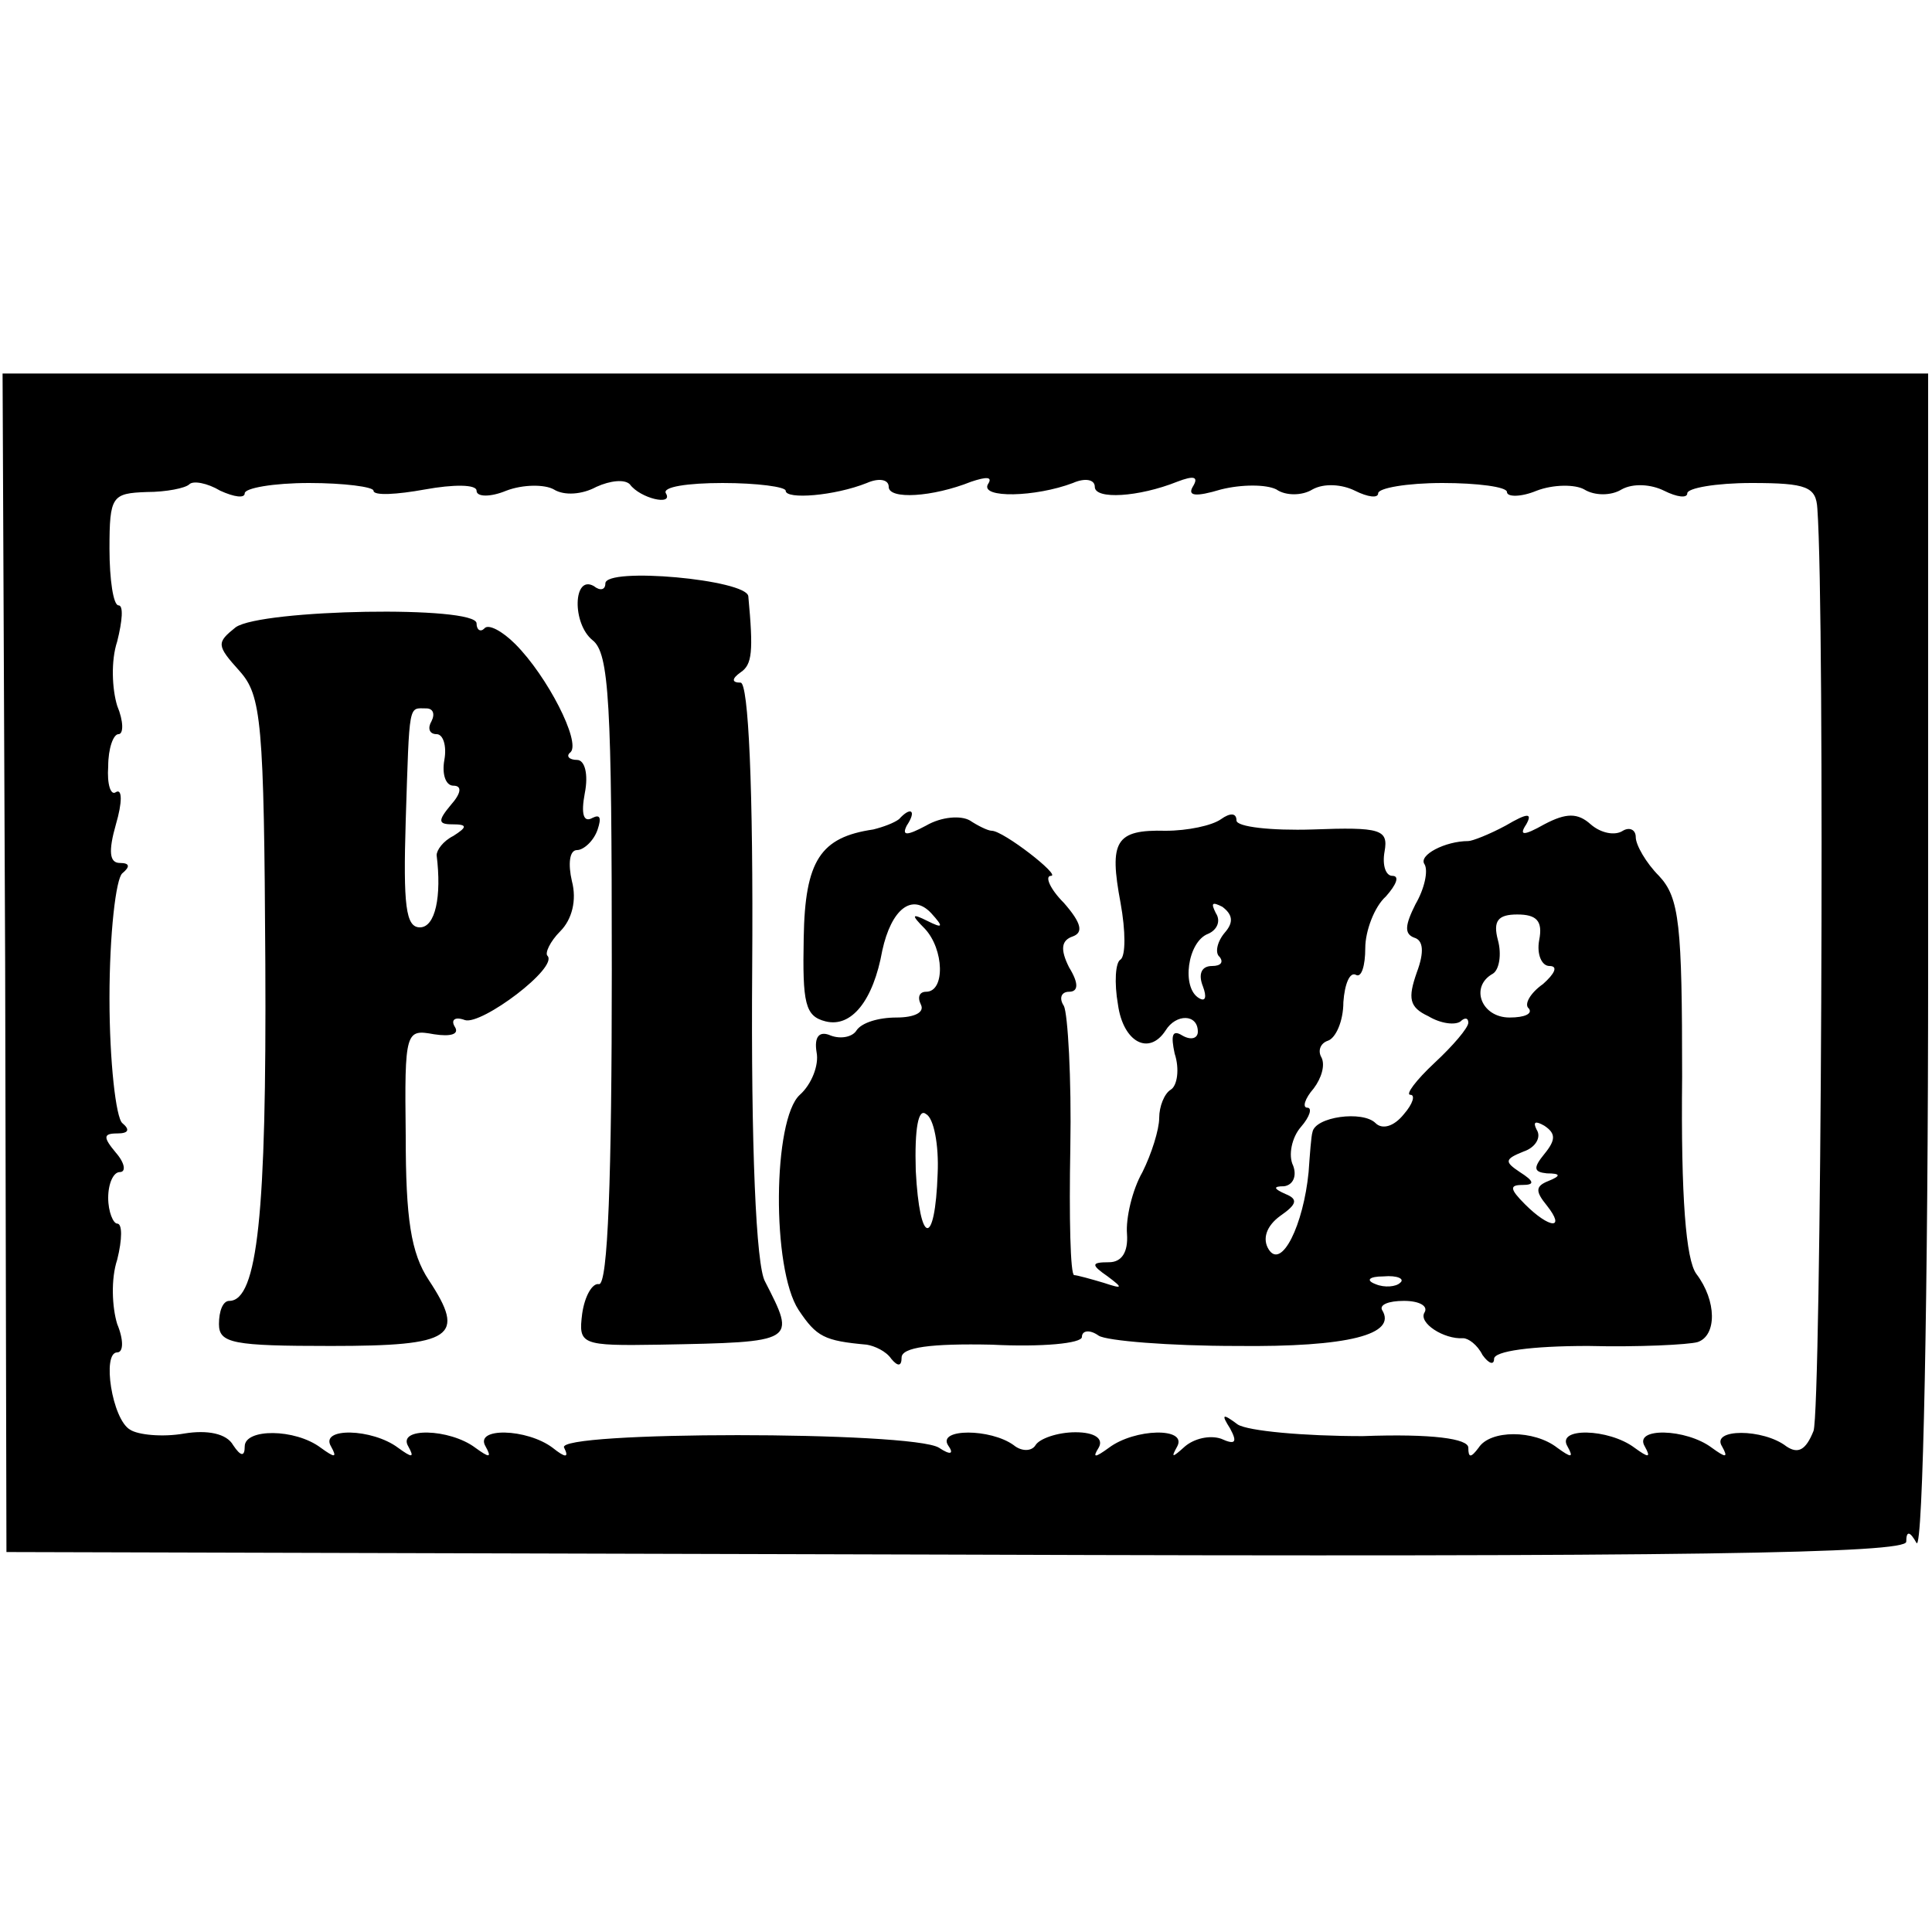 <svg version="1.0" xmlns="http://www.w3.org/2000/svg" width="200" height="200" viewBox="0 0 150 150"><path d="M.4 74.7l.1 45.8 73.8.2c56.8.2 73.7-.1 73.7-1s.3-.8.8.1c.5.7.9-19.4.9-44.8V29H.2l.2 45.7zM19 38.3c0-.4 2.2-.8 5-.8 2.7 0 5 .3 5 .6 0 .4 1.8.3 4-.1s4-.4 4 .1 1.1.5 2.3 0c1.3-.5 3-.5 3.7-.1.8.5 2.2.4 3.3-.2 1.1-.5 2.2-.6 2.6-.2.8 1.1 3.4 1.7 2.8.7-.3-.5 1.7-.8 4.4-.8s4.9.3 4.9.6c0 .7 3.8.4 6.3-.6.9-.4 1.7-.3 1.7.3 0 1 3.4.8 6.4-.4 1.2-.4 1.7-.4 1.3.2-.6 1.1 3.7 1 6.6-.1.9-.4 1.7-.3 1.7.3 0 1 3.4.8 6.4-.4 1.3-.5 1.7-.4 1.2.4-.4.7.2.8 2.2.2 1.6-.4 3.5-.4 4.3 0 .7.5 2 .5 2.8 0 .9-.5 2.3-.4 3.3.1s1.8.6 1.8.2c0-.4 2.2-.8 5-.8 2.7 0 5 .3 5 .7 0 .4 1.1.4 2.3-.1 1.3-.5 3-.5 3.7-.1.8.5 2.1.5 2.9 0 .9-.5 2.3-.4 3.3.1s1.8.6 1.8.2c0-.4 2.2-.8 5-.8 4.3 0 5 .3 5.1 2 .6 8.3.3 70-.3 71.6-.6 1.5-1.2 1.8-2.1 1.2-1.8-1.4-5.9-1.4-5 0 .5.9.3.9-.8.1-2-1.5-6.1-1.6-5.2-.1.5.9.3.9-.8.1-2-1.5-6.1-1.6-5.2-.1.5.9.3.9-.8.1-1.8-1.4-5.2-1.4-6.1 0-.6.8-.8.8-.8 0 0-.7-2.8-1.1-8.2-.9-4.6 0-8.9-.4-9.7-.9-1.2-.9-1.3-.8-.6.3.6 1.1.4 1.3-.7.8-.9-.3-2.1 0-2.8.6-1 .9-1.1.9-.6 0 .8-1.5-3.3-1.4-5.3.1-1.1.8-1.3.8-.8 0 .4-.7-.3-1.2-1.8-1.2-1.4 0-2.8.5-3.1 1-.3.5-1.1.5-1.7 0-1.8-1.3-5.9-1.3-5.1 0 .5.7.2.8-.7.2-2.1-1.3-29.9-1.3-29.1 0 .4.8.1.8-.9 0-2-1.5-6.1-1.6-5.2-.1.5.9.3.9-.8.1-2-1.5-6.1-1.6-5.2-.1.5.9.3.9-.8.1-2-1.5-6.1-1.6-5.2-.1.5.9.3.9-.8.1-2-1.5-5.9-1.5-5.9-.1 0 .8-.3.8-.9-.1-.5-.9-2-1.2-3.8-.9-1.7.3-3.6.1-4.2-.3-1.4-.8-2.2-6-1-6 .5 0 .5-1 0-2.2-.4-1.3-.5-3.5 0-5 .4-1.6.4-2.8 0-2.8-.3 0-.7-.9-.7-2s.4-2 .9-2 .4-.7-.3-1.5c-1-1.2-1-1.5.1-1.5.9 0 1-.3.4-.8-.5-.4-1-4.8-1-9.7 0-5 .5-9.3 1-9.7.6-.5.6-.8-.2-.8s-.9-.9-.3-3c.5-1.7.5-2.8 0-2.5-.4.3-.7-.6-.6-2 0-1.4.4-2.5.8-2.5s.4-1-.1-2.2c-.4-1.3-.5-3.5 0-5 .4-1.6.5-2.8.1-2.8s-.7-2-.7-4.4c0-4.1.2-4.3 2.9-4.4 1.5 0 3-.3 3.3-.6.3-.3 1.4-.1 2.4.5 1.1.5 1.9.6 1.9.2z"/><path d="M47 45.3c0 .5-.4.6-.9.2-1.6-.9-1.7 2.9-.1 4.2 1.3 1 1.5 4.8 1.5 25.6 0 16.1-.3 24.5-1 24.4-.5-.1-1.1.9-1.3 2.3-.3 2.4-.1 2.5 6 2.4 10.7-.2 10.6-.2 8.2-4.9-.7-1.2-1.1-10.5-1-24.3.1-14.2-.3-22.2-.9-22.2-.7 0-.7-.3 0-.8.9-.6 1-1.6.6-5.9C58 45 47 44 47 45.3z"/><path d="M18.3 48.7c-1.5 1.2-1.5 1.4.3 3.4 1.7 1.9 1.9 3.9 2 22.7.1 19.4-.6 26.2-2.8 26.2-.5 0-.8.8-.8 1.8 0 1.5 1.1 1.7 8.7 1.7 9.5 0 10.5-.7 7.6-5.1-1.4-2.1-1.8-4.8-1.8-11.2-.1-8.2 0-8.3 2.2-7.9 1.3.2 2 0 1.6-.6-.3-.5 0-.8.8-.5 1.3.4 7.3-4.1 6.4-5-.2-.2.2-1.1 1-1.9.9-.9 1.3-2.4.9-3.9-.3-1.3-.2-2.4.4-2.4.5 0 1.3-.7 1.6-1.6.3-.9.2-1.2-.4-.9-.7.4-.9-.3-.6-1.9.3-1.5 0-2.6-.6-2.6s-.9-.3-.5-.6c.8-.8-1.8-5.9-4.3-8.4-1-1-2.1-1.6-2.4-1.2-.3.3-.6.1-.6-.4 0-1.4-16.7-1.1-18.7.3zM33.5 56c-.3.5-.2 1 .4 1 .5 0 .8.9.6 2-.2 1.1.1 2 .7 2 .7 0 .6.6-.2 1.5-1 1.2-1 1.5.1 1.5 1.2 0 1.2.2.1.9-.8.4-1.3 1.1-1.3 1.5.4 3.2-.1 5.6-1.3 5.6-1.1 0-1.3-1.7-1.1-8.3.3-9.3.2-8.7 1.6-8.7.5 0 .7.4.4 1zm36.3 7.6c-.4.3-1.2.6-2 .8-4.1.6-5.3 2.4-5.4 8.4-.1 5.1.1 6.1 1.7 6.5 2 .5 3.7-1.6 4.4-5.5.7-3.2 2.3-4.5 3.8-2.9 1 1.1.9 1.2-.3.6s-1.3-.5-.2.6c1.5 1.6 1.6 4.9.1 4.9-.5 0-.7.4-.4 1 .3.6-.5 1-1.9 1s-2.7.4-3.1 1c-.3.5-1.2.7-2 .4-.9-.4-1.3.1-1.1 1.3.2 1-.4 2.5-1.3 3.3-2.1 1.9-2.2 13.5-.1 16.7 1.4 2.1 2 2.4 5.3 2.7.6.1 1.5.5 1.9 1.1.5.6.8.6.8-.1 0-.8 2.3-1.1 7-1 3.9.2 7-.1 7-.6s.6-.6 1.3-.1c.6.4 5.5.8 10.7.8 8.7.1 12.5-.9 11.3-2.8-.2-.4.5-.7 1.7-.7s1.9.4 1.6.9c-.5.8 1.5 2.1 3 2 .4 0 1.1.5 1.5 1.3.5.7.9.8.9.3 0-.6 2.9-1 7.3-1 3.9.1 7.8-.1 8.5-.3 1.5-.5 1.5-3.2-.1-5.3-.8-1.1-1.2-5.9-1.1-15.3 0-11.8-.2-13.9-1.8-15.6-1-1-1.8-2.4-1.8-3 0-.6-.5-.8-1-.5-.6.4-1.7.2-2.5-.5-1-.9-1.9-.9-3.6 0-1.6.9-2 .9-1.4 0 .5-.9.1-.9-1.6.1-1.3.7-2.6 1.2-2.9 1.2-1.8 0-3.9 1.1-3.4 1.8.3.5 0 1.9-.7 3.1-.8 1.6-.9 2.3-.1 2.6.7.2.8 1.1.2 2.7-.7 2-.6 2.7.9 3.4 1 .6 2.1.7 2.5.4.3-.3.6-.3.6.1s-1.2 1.8-2.6 3.1c-1.5 1.4-2.3 2.5-1.9 2.5.4 0 .2.7-.5 1.5-.8 1-1.7 1.2-2.2.7-1-1-4.7-.5-4.9.7-.1.3-.2 1.7-.3 3.1-.4 4.1-2.1 7.6-3.1 6-.5-.8-.2-1.8.9-2.6 1.3-.9 1.4-1.3.4-1.7-.9-.4-1-.6-.1-.6.7-.1 1-.8.7-1.6-.4-.8-.1-2.2.6-3 .7-.8.9-1.5.5-1.5s-.2-.7.5-1.5c.6-.8.9-1.8.6-2.4-.3-.5-.1-1.1.5-1.3.6-.2 1.2-1.5 1.2-3 .1-1.4.5-2.4 1-2.1.4.2.7-.7.7-2.1 0-1.3.7-3.2 1.6-4 .8-.9 1.1-1.6.5-1.6-.5 0-.8-.8-.6-1.9.3-1.7-.3-1.9-5.6-1.7-3.2.1-5.9-.2-5.9-.7 0-.6-.5-.6-1.2-.1s-2.6.9-4.3.9c-3.9-.1-4.4.8-3.5 5.6.4 2.2.4 4.1 0 4.4-.4.2-.5 1.8-.2 3.5.4 2.9 2.4 4 3.7 2 .8-1.3 2.5-1.3 2.5.1 0 .5-.5.7-1.2.3-.8-.5-.9 0-.6 1.4.4 1.2.2 2.5-.3 2.8-.5.3-.9 1.3-.9 2.2 0 .9-.6 2.8-1.3 4.2-.8 1.4-1.3 3.6-1.2 4.8.1 1.4-.4 2.2-1.4 2.2-1.4 0-1.4.2-.1 1.1 1.2.9 1.2 1-.3.5-1-.3-2.1-.6-2.3-.6-.3 0-.4-4.5-.3-9.9.1-5.4-.2-10.4-.5-11-.4-.6-.2-1.1.4-1.1.7 0 .8-.6 0-1.9-.7-1.4-.6-2.1.3-2.4.8-.3.7-1-.7-2.6-1.1-1.1-1.5-2.1-1-2.1.8 0-3.7-3.5-4.6-3.5-.3 0-1.1-.4-1.7-.8-.7-.4-2.2-.3-3.4.4-1.5.8-1.9.8-1.5 0 .8-1.2.3-1.5-.6-.5zm25.3 8.8c-.6.7-.8 1.6-.4 1.9.3.4.1.7-.6.7-.8 0-1.1.6-.7 1.6.3.8.2 1.2-.3.9-1.4-.8-.9-4.4.7-5 .7-.3 1-1 .6-1.6-.4-.8-.3-.9.5-.5.8.6.9 1.2.2 2zm24.4.6c-.2 1.1.2 2 .8 2 .7 0 .4.6-.5 1.4-1 .7-1.5 1.6-1.1 1.9.3.4-.3.7-1.5.7-2.2 0-3.1-2.4-1.3-3.4.5-.3.7-1.5.4-2.6-.4-1.5 0-2 1.5-2s2 .5 1.7 2zM72.8 91.1c-.2 5.8-1.4 5.6-1.7-.2-.1-3.3.2-4.9.8-4.4.6.3 1 2.4.9 4.6zm47.1-1.5c-.9 1.1-.8 1.4.2 1.5 1.1 0 1.1.2.1.6-1 .4-1 .8-.1 1.9 1.5 1.9.2 1.8-1.7-.1-1.2-1.2-1.2-1.5-.2-1.5s.9-.3-.2-1c-1.2-.8-1.2-1 .3-1.6.9-.3 1.4-1.1 1-1.7-.3-.6-.1-.7.6-.3.9.6.9 1.1 0 2.2zm-11.2 10c-.3.3-1.2.4-1.9.1-.8-.3-.5-.6.6-.6 1.1-.1 1.7.2 1.3.5z"/></svg>